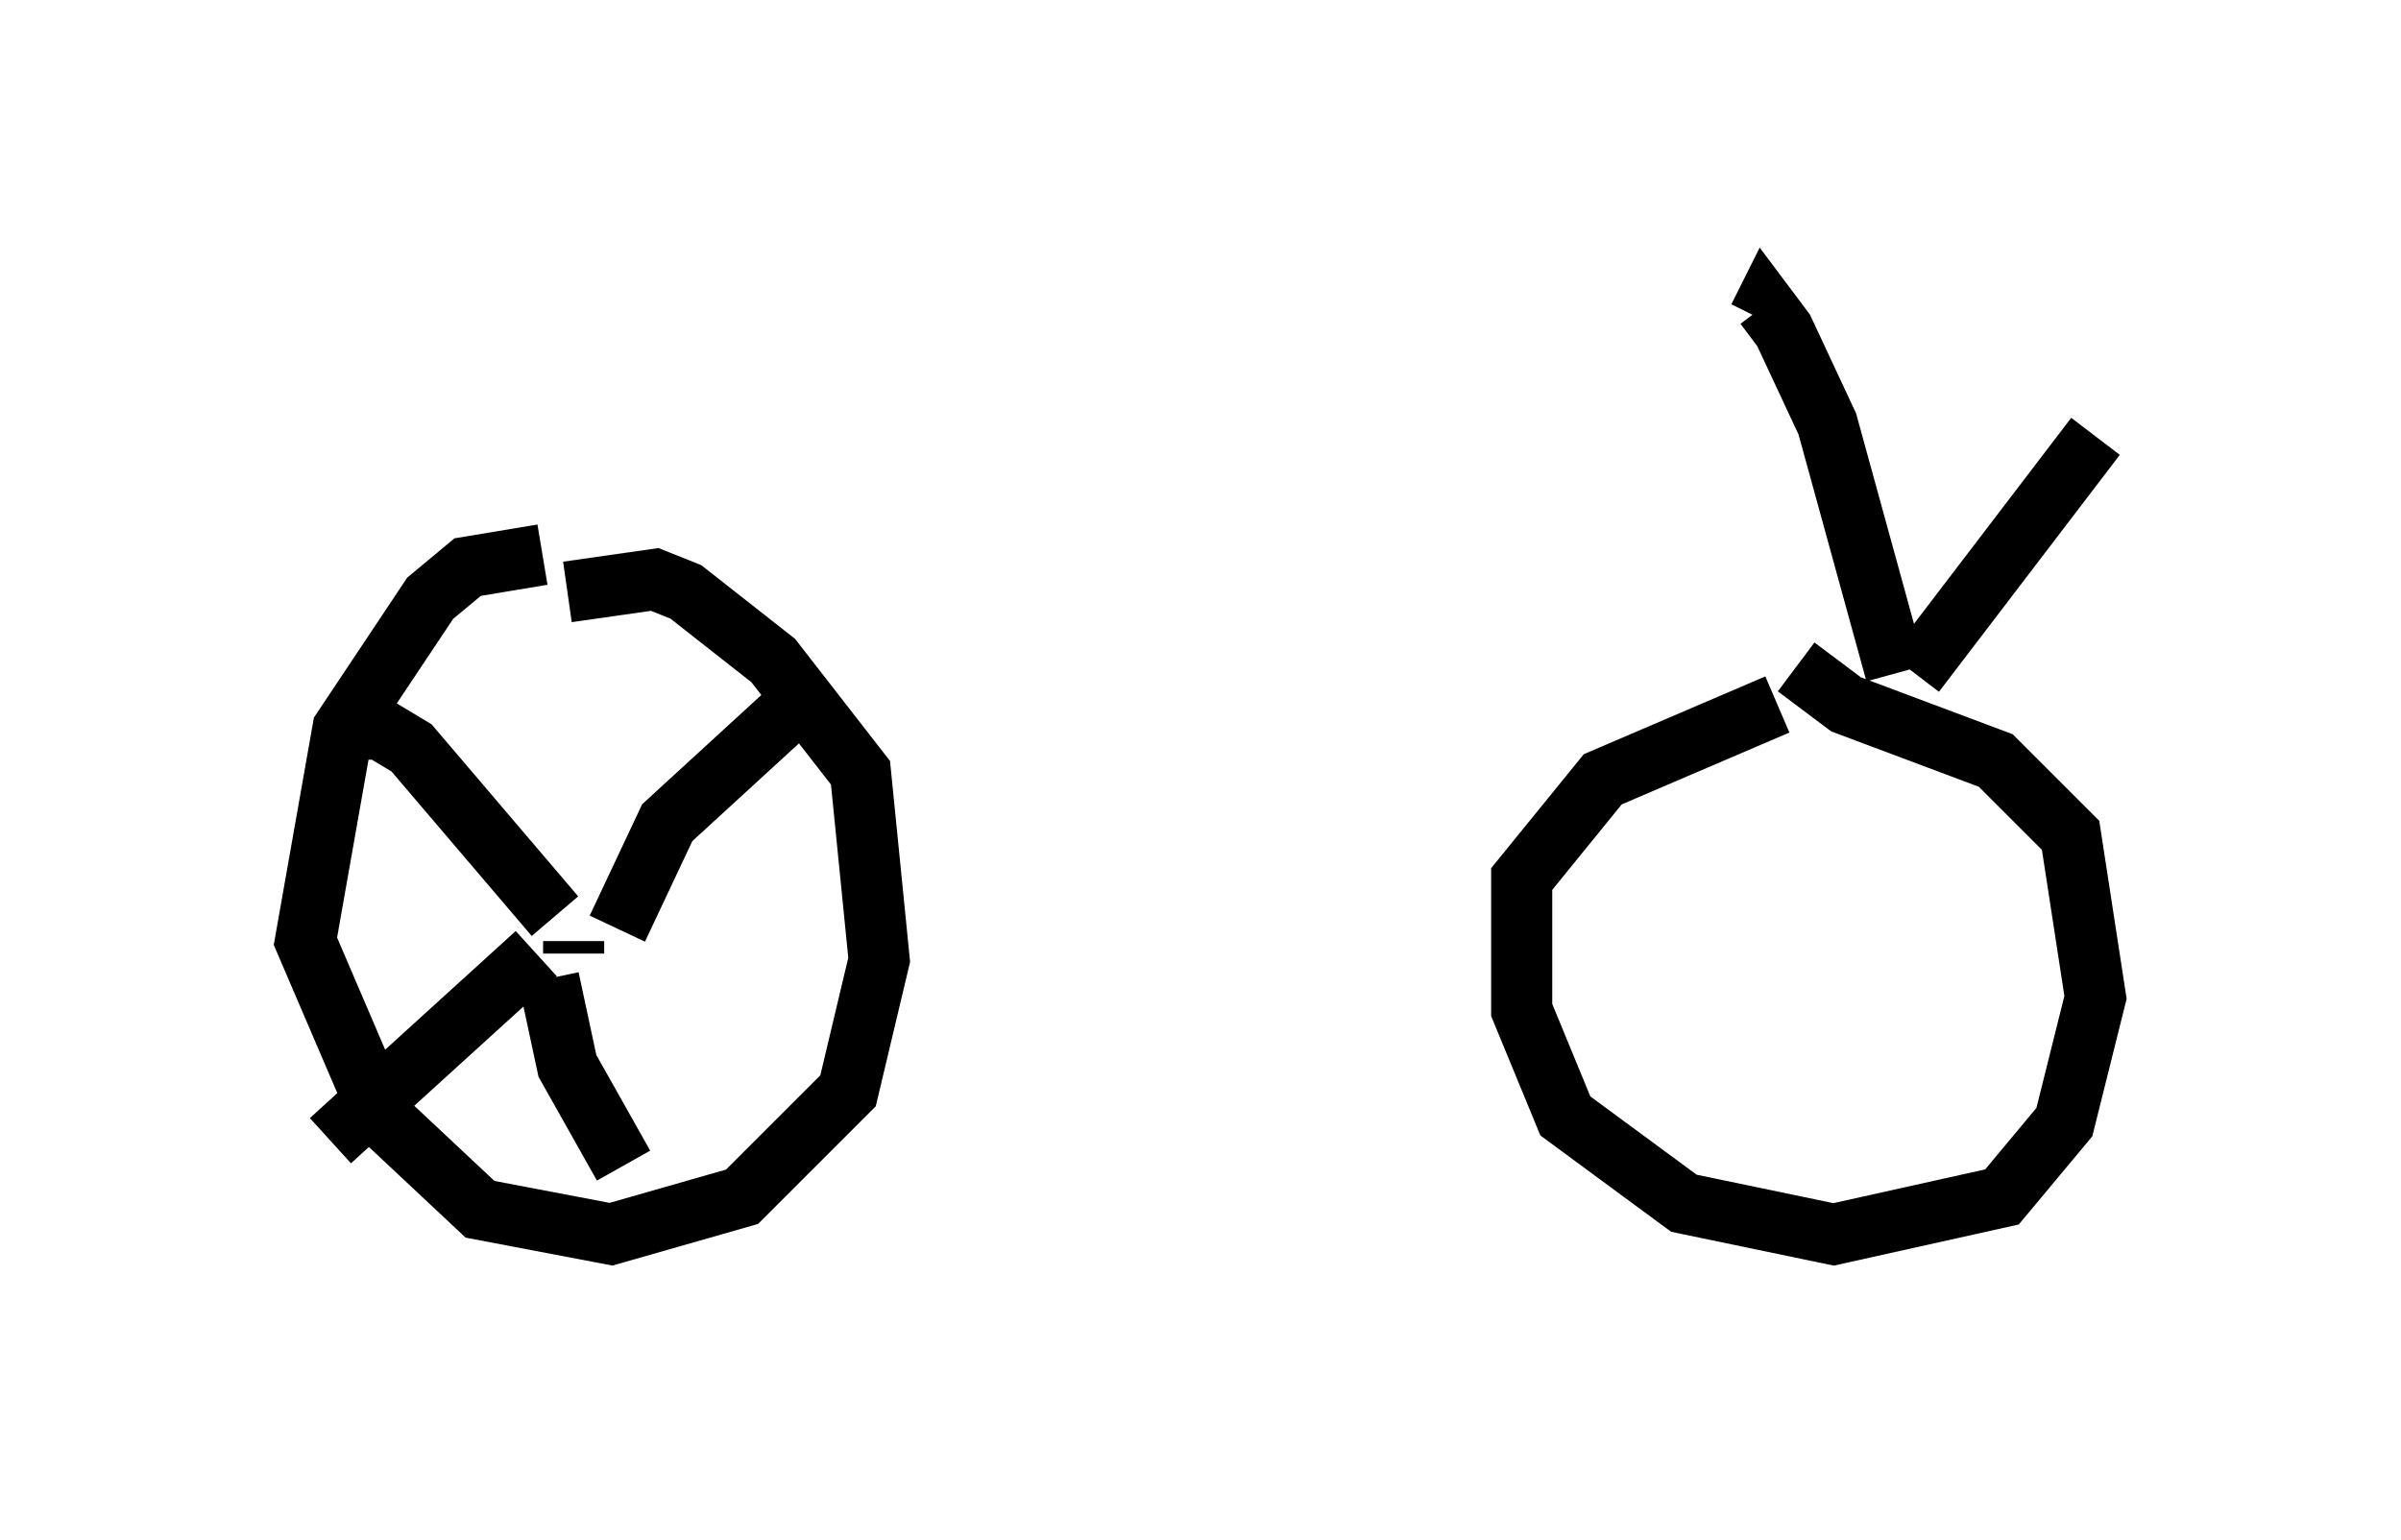 <?xml version="1.0" encoding="utf-8" ?>
<svg baseProfile="full" height="25.211" version="1.1" width="39.298" xmlns="http://www.w3.org/2000/svg" xmlns:ev="http://www.w3.org/2001/xml-events" xmlns:xlink="http://www.w3.org/1999/xlink"><defs /><rect fill="white" height="25.211" width="39.298" x="0" y="0" /><path d="M7.552, 10.206 m23.582, 0.919 m0.204, -0.102 l2.96, -3.879 m-3.267, 3.879 l-1.123, -4.083 -0.715, -1.531 l-0.306, -0.408 -0.102, 0.204 m0.306, 6.329 l-2.858, 1.225 -1.327, 1.633 l0.0, 2.144 0.715, 1.735 l1.94, 1.429 2.45, 0.51 l2.756, -0.613 1.021, -1.225 l0.51, -2.042 -0.408, -2.654 l-1.225, -1.225 -2.45, -0.919 l-0.817, -0.613 m-20.519, -1.838 l-1.225, 0.204 -0.613, 0.51 l-1.429, 2.144 -0.613, 3.471 l1.225, 2.858 1.633, 1.531 l2.144, 0.408 2.144, -0.613 l1.735, -1.735 0.51, -2.144 l-0.306, -3.063 -1.429, -1.838 l-1.429, -1.123 -0.51, -0.204 l-1.429, 0.204 m0.102, 5.717 l0.0, 0.204 m0.715, -0.408 l0.817, -1.735 2.45, -2.246 m-4.288, 3.777 l-2.348, -2.756 -0.51, -0.306 l-0.715, 0.0 m3.267, 3.675 l-3.369, 3.063 m3.573, -2.654 l0.306, 1.429 0.919, 1.633 " fill="none" stroke="black" stroke-width="1" /></svg>